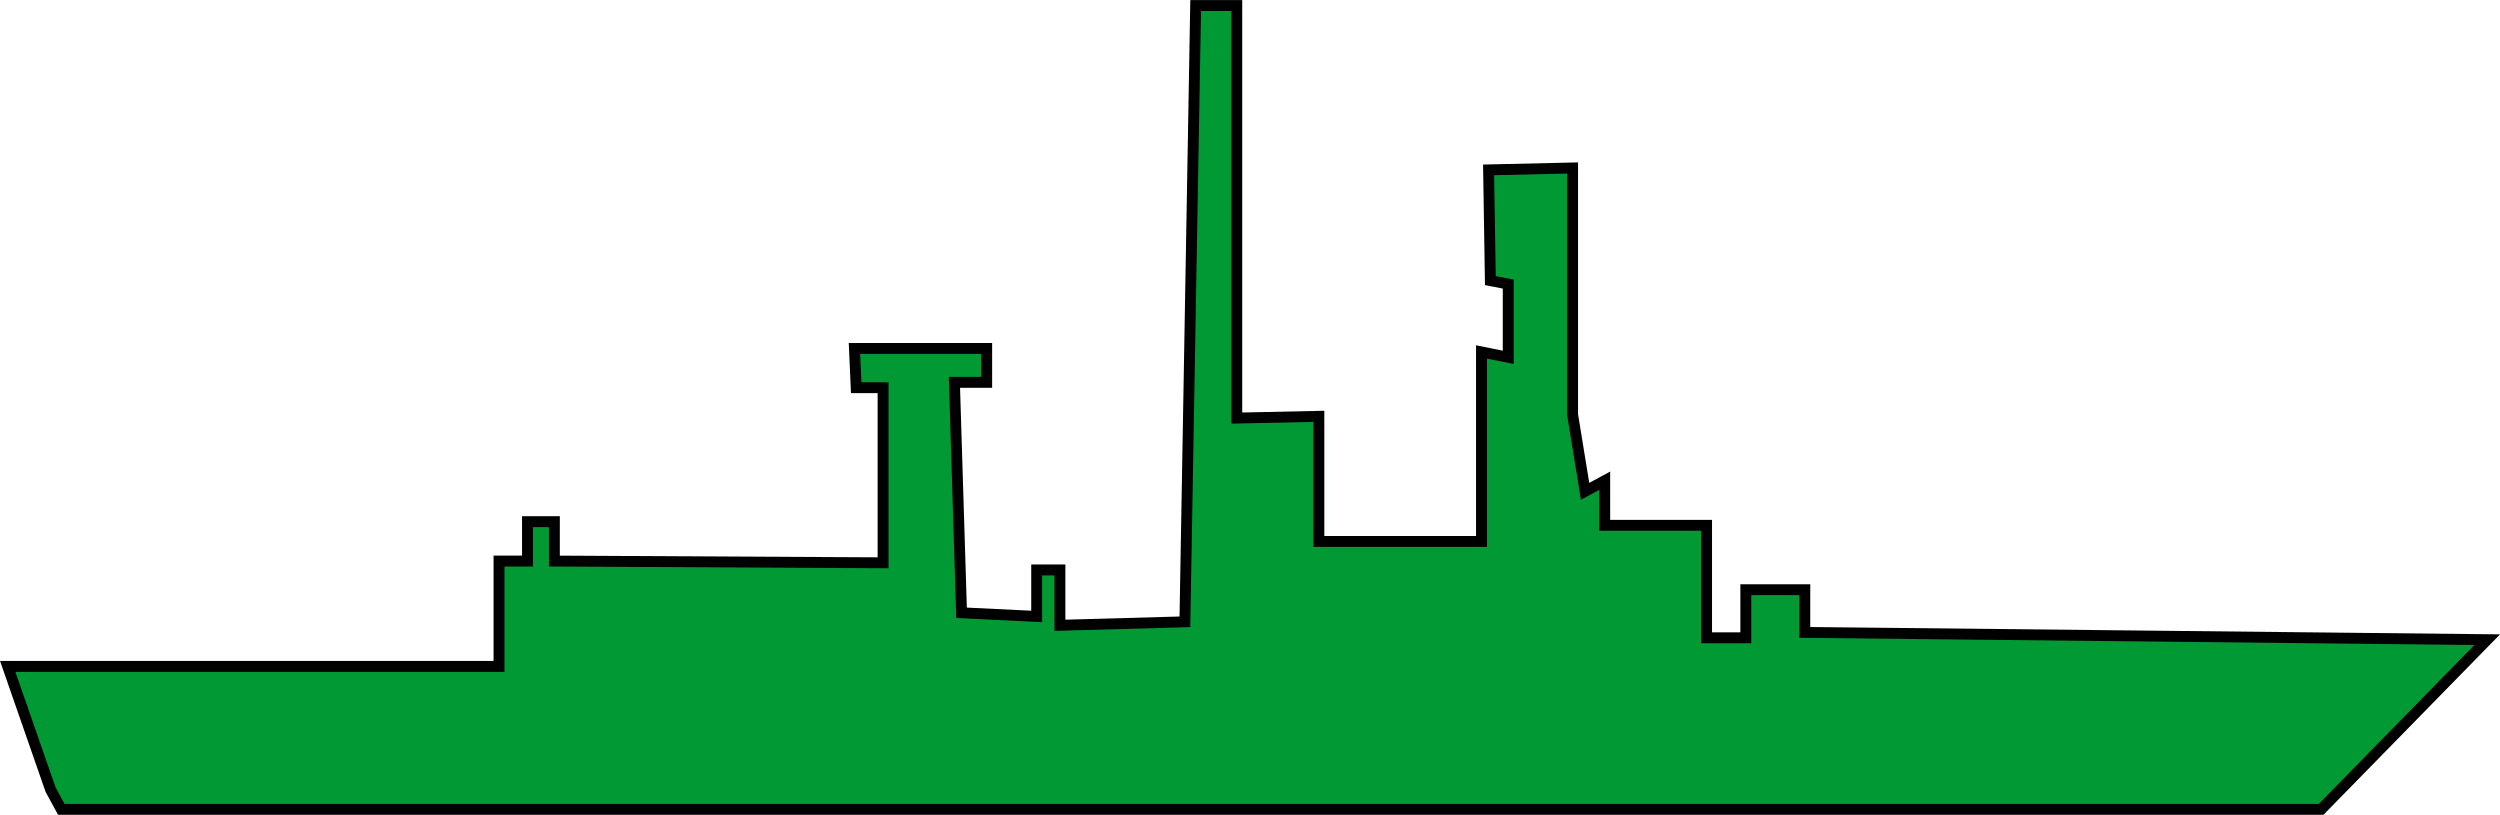 <svg xmlns="http://www.w3.org/2000/svg" viewBox="0 0 172.04 56.07"><defs><style>.cls-1{fill:#093;stroke:#000;stroke-miterlimit:10;stroke-width:0.75px;}</style></defs><title>Fregate_de_defense_vert</title><g id="Calque_2" data-name="Calque 2"><g id="FREGATE_DE_DEFENSE" data-name="FREGATE DE DEFENSE"><polygon class="cls-1" points="3.48 54.34 0.53 45.86 34.34 45.86 34.34 38.61 36.3 38.61 36.3 35.9 38.15 35.9 38.15 38.61 60.77 38.73 60.77 26.68 58.92 26.68 58.8 23.98 67.9 23.98 67.9 26.31 65.68 26.31 66.17 42.17 71.34 42.42 71.34 39.22 72.94 39.22 72.94 43.03 81.54 42.79 82.28 0.38 85.11 0.38 85.11 28.77 90.76 28.65 90.76 37.26 101.95 37.26 101.95 24.22 103.79 24.59 103.79 19.55 102.56 19.31 102.44 11.69 108.22 11.56 108.22 28.53 109.08 33.81 110.43 33.08 110.43 36.15 117.44 36.15 117.44 43.89 120.14 43.89 120.14 40.58 124.2 40.58 124.2 43.52 171.16 44.02 159.73 55.7 4.22 55.7 3.48 54.34"/></g></g></svg>
